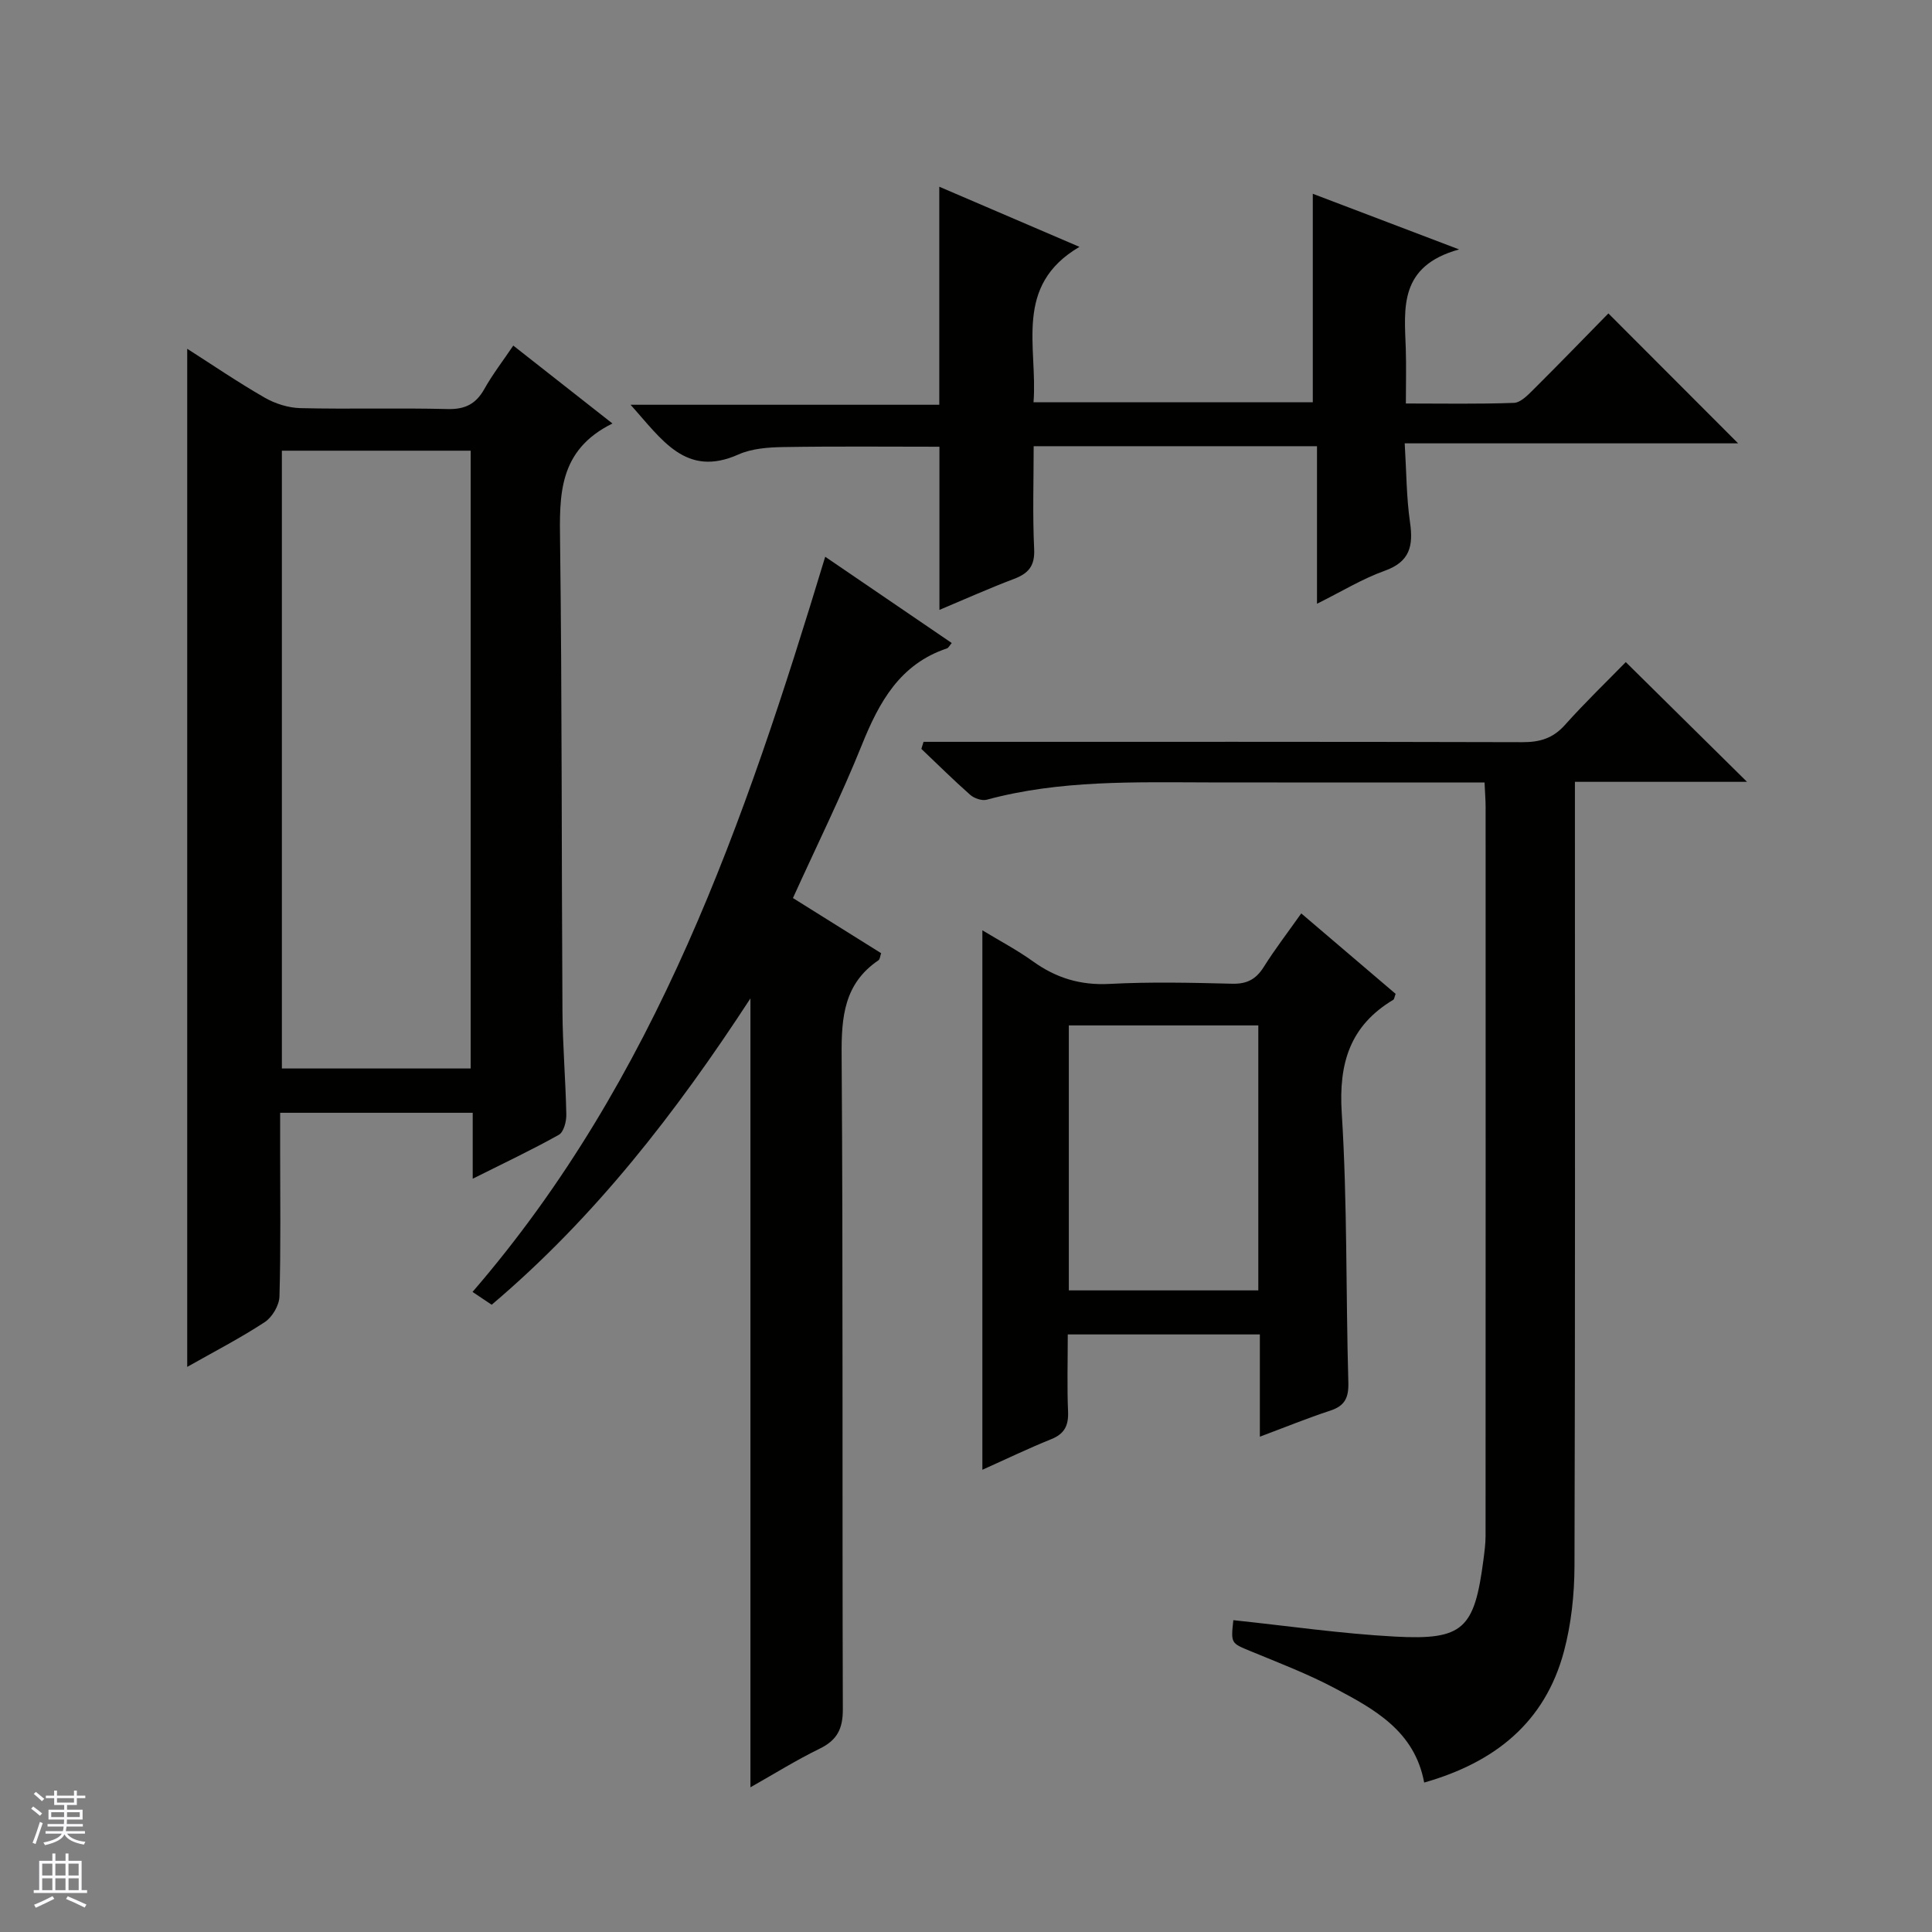 <svg enable-background="new 0 0 400 400" viewBox="0 0 400 400" xmlns="http://www.w3.org/2000/svg"><rect x="0" y="0" width="400" height="400" fill="#808080" stroke="none"/><g fill="#010100"><path d="m126.8 87.68c-11.27 5.57-10.97 14.89-10.84 24.68.41 32.32.29 64.64.49 96.96.04 7.15.66 14.29.8 21.44.03 1.43-.54 3.63-1.55 4.19-5.61 3.14-11.44 5.89-17.83 9.09 0-5.03 0-9.15 0-13.65-13.26 0-26.17 0-39.87 0v7.53c0 10.16.15 20.33-.14 30.49-.05 1.85-1.5 4.31-3.06 5.33-5.12 3.35-10.59 6.17-16.04 9.26 0-70.33 0-140.38 0-210.79 5.2 3.32 10.49 6.93 16.04 10.12 2.18 1.25 4.89 2.11 7.39 2.17 10.16.24 20.33-.07 30.49.19 3.64.09 5.88-1.07 7.62-4.19 1.69-3.01 3.83-5.78 5.97-8.95 6.69 5.25 13.05 10.25 20.53 16.13zm-29.35 133.54c0-42.89 0-85.42 0-127.91-13.29 0-26.2 0-39.09 0v127.91z"/><path d="m307.36 162c-19.33 0-38.14.03-56.95-.01-15.47-.03-30.95-.52-46.11 3.58-1 .27-2.6-.28-3.42-1-3.47-3.06-6.76-6.33-10.12-9.52.15-.49.3-.97.45-1.46h5.57c39.48 0 78.96-.04 118.43.07 3.6.01 6.3-.79 8.77-3.54 4.21-4.71 8.78-9.1 12.62-13.04 8.6 8.49 16.92 16.71 25.1 24.79-11.09 0-23.09 0-35.63 0v6.45c0 51.97.07 103.94-.09 155.91-.02 5.92-.67 12.01-2.19 17.71-3.93 14.67-14.28 22.95-28.93 27.12-1.97-10.66-10.3-15.19-18.54-19.55-5.56-2.95-11.49-5.21-17.32-7.62-4.14-1.71-4.18-1.59-3.65-6.45 11.16 1.17 22.29 2.8 33.48 3.4 14.15.76 16.43-1.58 18.3-15.9.21-1.64.44-3.3.44-4.95.02-50.3.02-100.61.01-150.91 0-1.48-.13-2.96-.22-5.08z"/><path d="m170.85 115.27c8.74 5.96 17.36 11.84 26.2 17.86-.45.51-.66.99-.99 1.11-9.74 3.26-14.03 11.08-17.61 19.96-4.27 10.61-9.36 20.89-14.28 31.73 6.2 3.87 12.21 7.63 18.26 11.42-.22.61-.24 1.26-.56 1.47-7.08 4.8-7.68 11.69-7.62 19.6.31 45.15.1 90.3.25 135.46.01 4.05-1.17 6.39-4.79 8.16-4.88 2.38-9.5 5.27-14.34 8 0-54.34 0-108.22 0-163.33-15.44 23.68-32.2 45.32-53.57 63.42-1.28-.86-2.48-1.65-3.97-2.65 38.04-44.02 56.38-97.31 73.02-152.21z"/><path d="m271.8 83.29c0-14.5 0-28.56 0-43.17 9.25 3.52 18.85 7.17 30.29 11.52-12.51 3.46-11.33 12.14-11.04 20.49.12 3.62.02 7.24.02 11.41 7.79 0 15.08.14 22.37-.13 1.36-.05 2.84-1.56 3.97-2.69 5.31-5.28 10.51-10.65 15.59-15.83 9.05 9.06 17.74 17.77 26.86 26.9-22.87 0-45.53 0-69.03 0 .36 5.89.35 11.18 1.1 16.36.7 4.86-.01 8.15-5.23 10.02-4.62 1.65-8.88 4.27-14.03 6.83 0-11.36 0-21.8 0-32.62-19.66 0-38.86 0-58.66 0 0 7.09-.24 14.2.1 21.29.17 3.51-1.18 5.06-4.21 6.2-5.1 1.93-10.09 4.17-15.4 6.4 0-11.42 0-22.45 0-33.78-10.55 0-21.46-.11-32.35.07-3.12.05-6.5.3-9.28 1.54-10.88 4.85-15.82-3.08-22.32-10.3h63.92c0-15.4 0-29.97 0-45.14 9.62 4.13 19.14 8.21 29.02 12.45-13.73 8.06-8.62 20.71-9.51 32.17 19.53.01 38.62.01 57.82.01z"/><path d="m221.07 276.28c0 5.68-.16 10.83.06 15.97.12 2.89-.73 4.61-3.49 5.72-4.72 1.9-9.32 4.12-14.25 6.33 0-37.3 0-74.1 0-111.69 3.61 2.19 7.22 4.09 10.5 6.45 4.78 3.43 9.81 4.96 15.8 4.65 8.47-.45 16.98-.25 25.47-.04 3.05.07 4.91-.96 6.5-3.49 2.29-3.65 4.93-7.08 7.75-11.07 6.67 5.68 13.15 11.21 19.54 16.66-.26.68-.28 1.1-.48 1.22-8.94 5.36-11.33 13.08-10.68 23.39 1.18 18.57.84 37.23 1.37 55.85.09 3.2-.75 4.85-3.78 5.84-4.68 1.53-9.24 3.4-14.54 5.38 0-7.43 0-14.17 0-21.17-13.42 0-26.31 0-39.77 0zm.22-9.12h39.23c0-18.53 0-36.62 0-54.86-13.21 0-26.11 0-39.23 0z"/></g><path d="m6.45 374.46.42-.45c.65.47 1.27.95 1.85 1.44l-.45.49c-.66-.56-1.26-1.06-1.83-1.48m.93 7.33-.63-.26c.55-1.36 1.05-2.8 1.52-4.33.19.1.38.19.59.27-.46 1.29-.95 2.73-1.48 4.32m-.38-10.38.44-.42c.43.34 1.01.82 1.74 1.44l-.49.49c-.53-.51-1.09-1.01-1.69-1.51m2.5.35h1.72v-1.04h.59v1.04h3.52v-1.04h.59v1.04h1.75v.53h-1.75v1.42h-2.03v.97h3.22v2.03h-3.24c0 .35-.01.66-.03.93h3.32v.53h-3.37c-.03.27-.08.58-.15.94h3.96v.53h-3.71c.67.92 1.93 1.48 3.79 1.68-.13.24-.23.44-.29.59-2.13-.38-3.48-1.08-4.04-2.12-.43.97-1.77 1.72-4.03 2.23-.09-.19-.2-.37-.33-.55 2.1-.42 3.37-1.03 3.81-1.83h-3.36v-.53h3.58c.08-.29.13-.61.16-.94h-3.33v-.53h3.39c.02-.27.04-.58.04-.93h-3.23v-2.03h3.25v-.97h-2.07v-1.42h-1.73zm1.12 3.44v1h2.65c.01-.3.02-.44.01-.4v-.25-.35zm1.19-2h3.52v-.91h-3.52zm4.71 2h-2.63v.59c0 .15-.01.28-.01.4h2.64z" fill="#fafafc"/><path d="m13.55 383.74h.63v1.52h2.72v6.07h1.13v.6h-11.05v-.6h1.13v-6.07h2.73v-1.52h.63v1.52h2.1v-1.52zm-2.68 8.83.38.56c-1.24.63-2.53 1.25-3.85 1.85-.1-.21-.21-.42-.34-.63 1.36-.55 2.63-1.15 3.81-1.78m-2.13-4.27h2.1v-2.45h-2.1zm0 3.04h2.1v-2.46h-2.1zm2.72-3.04h2.1v-2.45h-2.1zm0 3.04h2.1v-2.46h-2.1zm6.07 3.6c-1.41-.71-2.7-1.3-3.86-1.78l.35-.56c1.45.62 2.75 1.19 3.88 1.72zm-1.25-9.09h-2.1v2.45h2.1zm-2.09 5.49h2.1v-2.46h-2.1z" fill="#fafafc"/></svg>